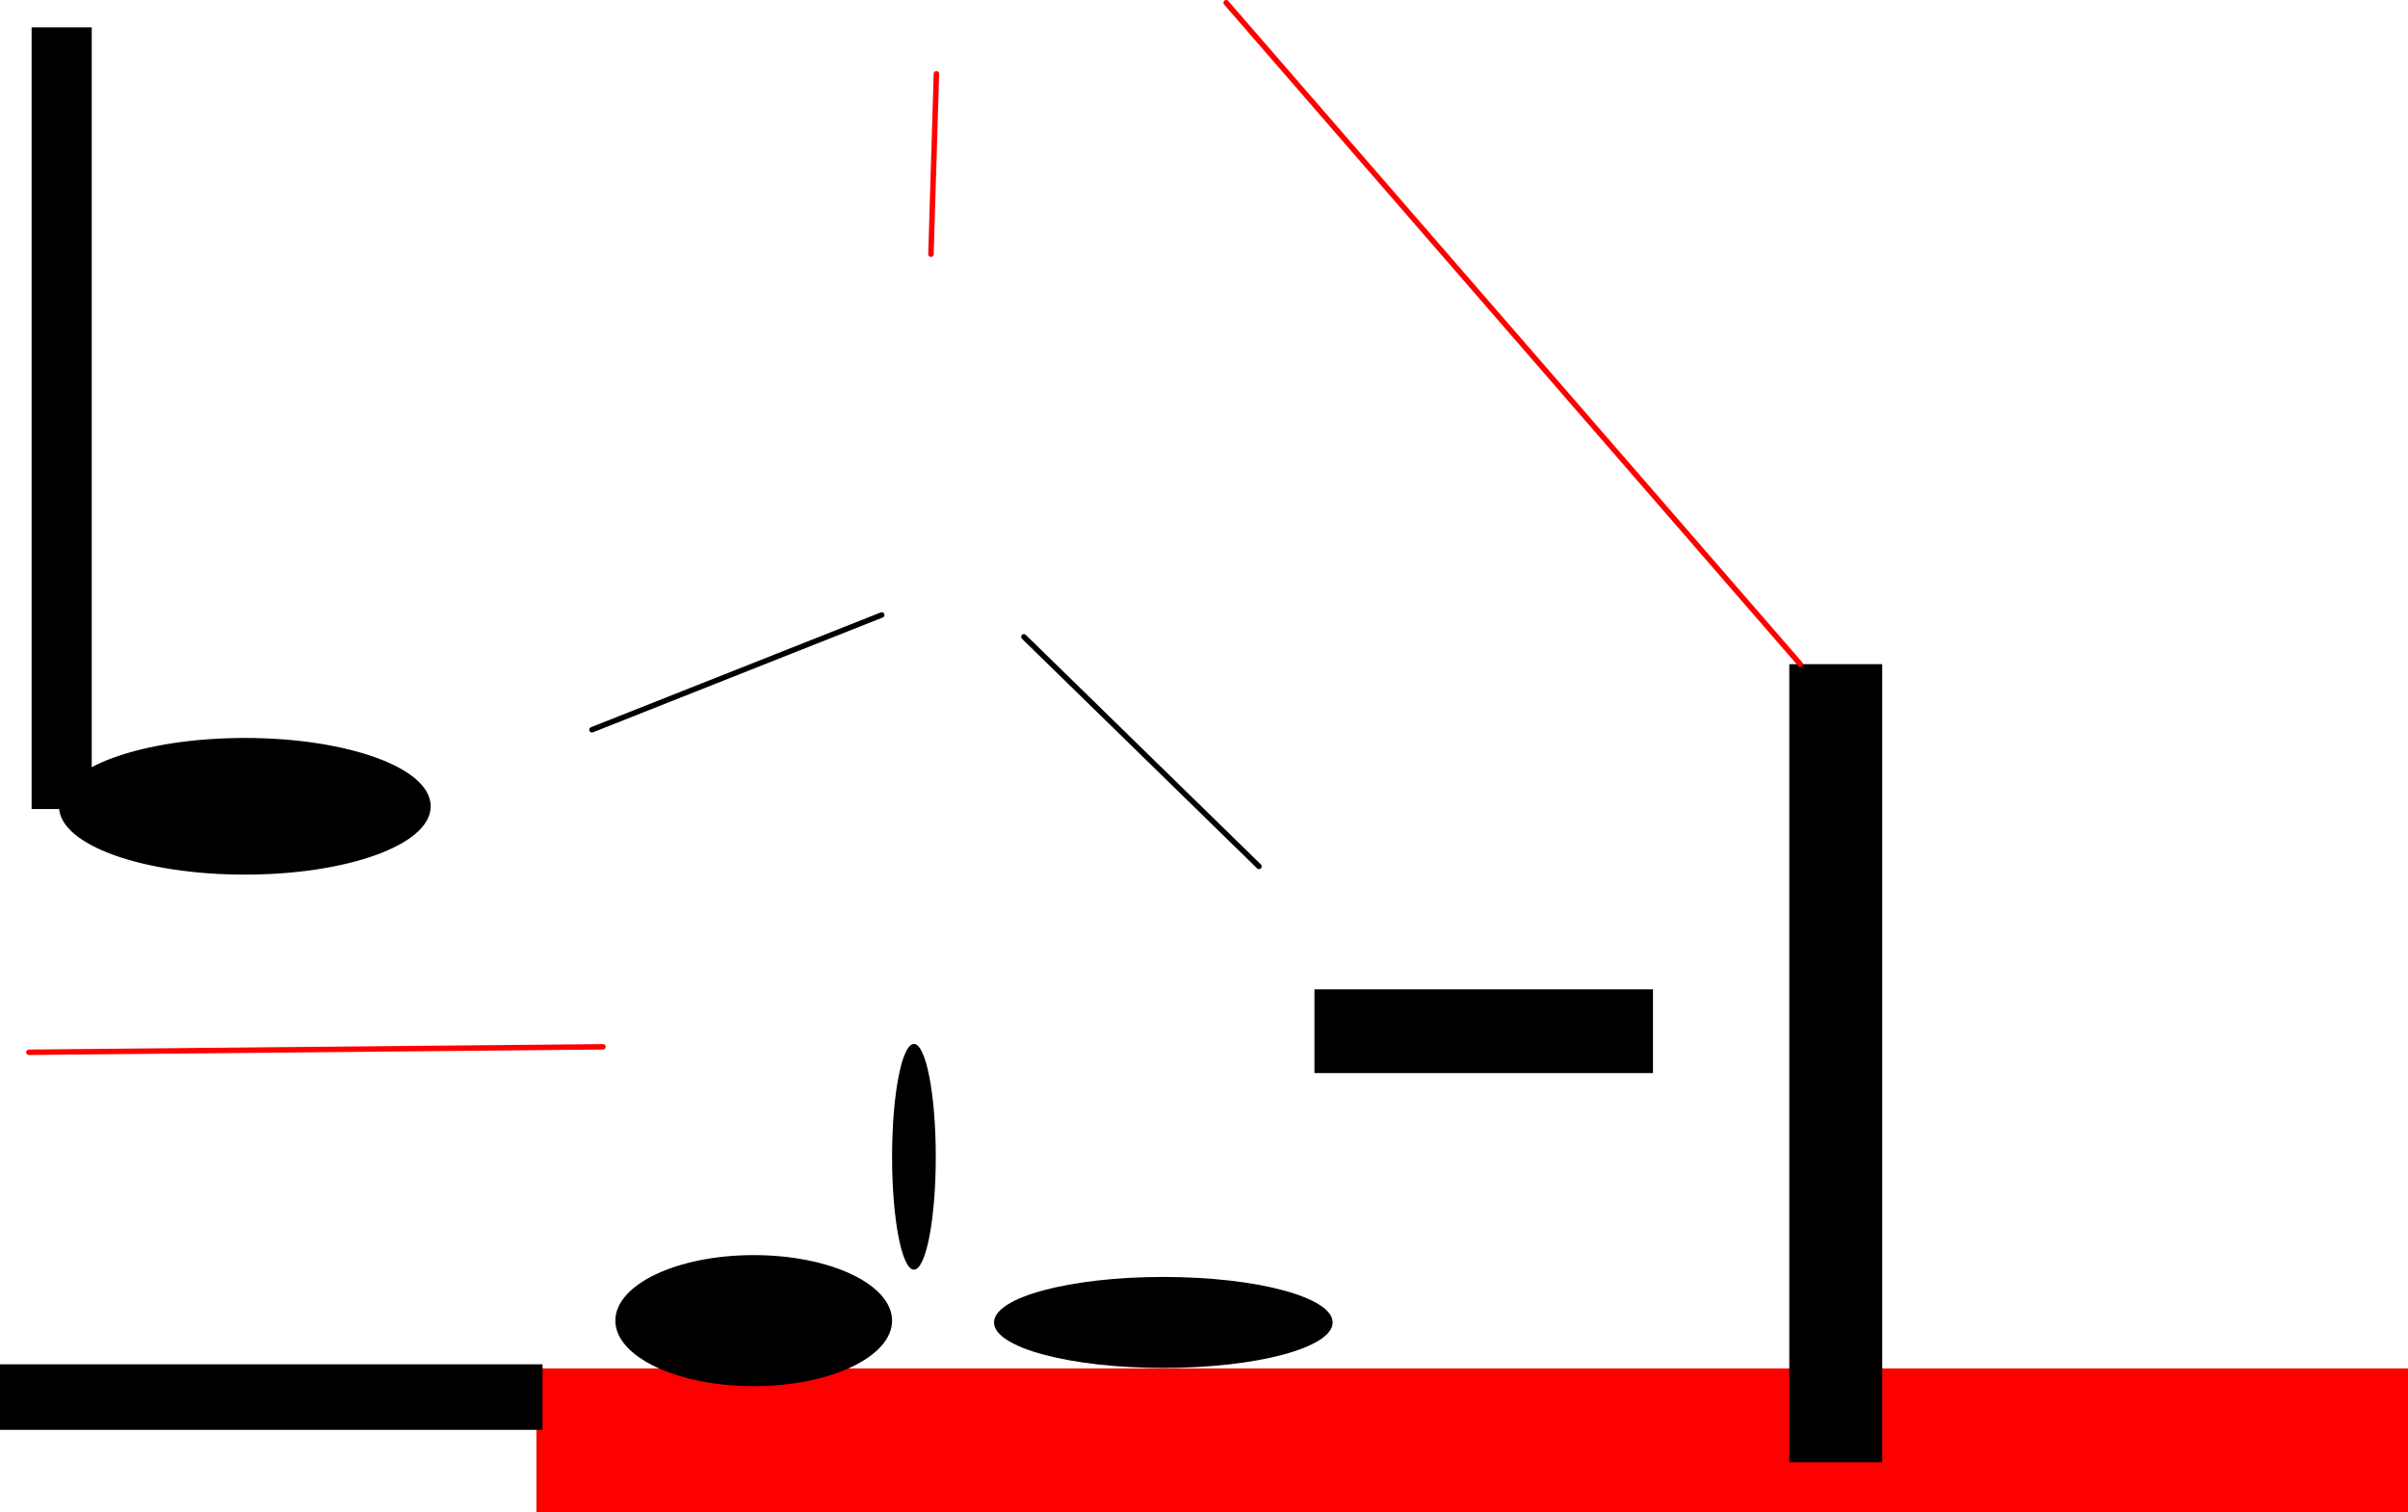 <svg version="1.1" xmlns="http://www.w3.org/2000/svg" xmlns:xlink="http://www.w3.org/1999/xlink" width="661.333" height="415.414" viewBox="0,0,661.333,415.414"><g transform="translate(19,20.251)"><g data-paper-data="{&quot;isPaintingLayer&quot;:true}" fill-rule="nonzero" stroke-linejoin="miter" stroke-miterlimit="10" stroke-dasharray="" stroke-dashoffset="0" style="mix-blend-mode: normal"><path d="M128.569,394.914v-39.039h513.514v39.039z" fill="#ff0000" stroke="#ff0000" stroke-width="0.5" stroke-linecap="butt"/><path d="M-19,372.497v-18h149v18z" fill="#000000" stroke="none" stroke-width="0" stroke-linecap="butt"/><path d="M226,342.5c0,9.941 -17.013,18 -38,18c-20.987,0 -38,-8.059 -38,-18c0,-9.941 17.013,-18 38,-18c20.987,0 38,8.059 38,18z" fill="#000000" stroke="none" stroke-width="0" stroke-linecap="butt"/><path d="M238,297.5c0,17.121 -2.686,31 -6,31c-3.314,0 -6,-13.879 -6,-31c0,-17.121 2.686,-31 6,-31c3.314,0 6,13.879 6,31z" fill="#000000" stroke="none" stroke-width="0" stroke-linecap="butt"/><path d="M347,343c0,6.904 -20.819,12.5 -46.5,12.5c-25.681,0 -46.5,-5.596 -46.5,-12.5c0,-6.904 20.819,-12.5 46.5,-12.5c25.681,0 46.5,5.596 46.5,12.5z" fill="#000000" stroke="none" stroke-width="0" stroke-linecap="butt"/><path d="M342,274.5v-23h92.973v23z" fill="#000000" stroke="none" stroke-width="0" stroke-linecap="butt"/><path d="M326.768,217.736l-64.565,-63.063" fill="none" stroke="#000000" stroke-width="1.5" stroke-linecap="round"/><path d="M223.164,148.667l-79.58,31.532" fill="none" stroke="#000000" stroke-width="1.5" stroke-linecap="round"/><path d="M472.413,381.4v-219.219h25.526v219.219z" fill="#000000" stroke="none" stroke-width="0" stroke-linecap="butt"/><path d="M238.179,0.019l-1.502,49.55" fill="none" stroke="#ff0000" stroke-width="1.5" stroke-linecap="round"/><path d="M475.416,162.181l-157.658,-181.682" fill="none" stroke="#ff0000" stroke-width="1.5" stroke-linecap="round"/><path d="M-11.07,268.788l157.658,-1.502" fill="none" stroke="#ff0000" stroke-width="1.5" stroke-linecap="round"/><path d="M98.539,201.22c0,9.951 -22.52,18.018 -50.3,18.018c-27.78,0 -50.3,-8.067 -50.3,-18.018c0,-9.951 22.52,-18.018 50.3,-18.018c27.78,0 50.3,8.067 50.3,18.018z" fill="#000000" stroke="#000000" stroke-width="1.5" stroke-linecap="butt"/><path d="M-9.569,201.22v-213.213h15.015v213.213z" fill="#000000" stroke="#000000" stroke-width="1.5" stroke-linecap="butt"/></g></g></svg>